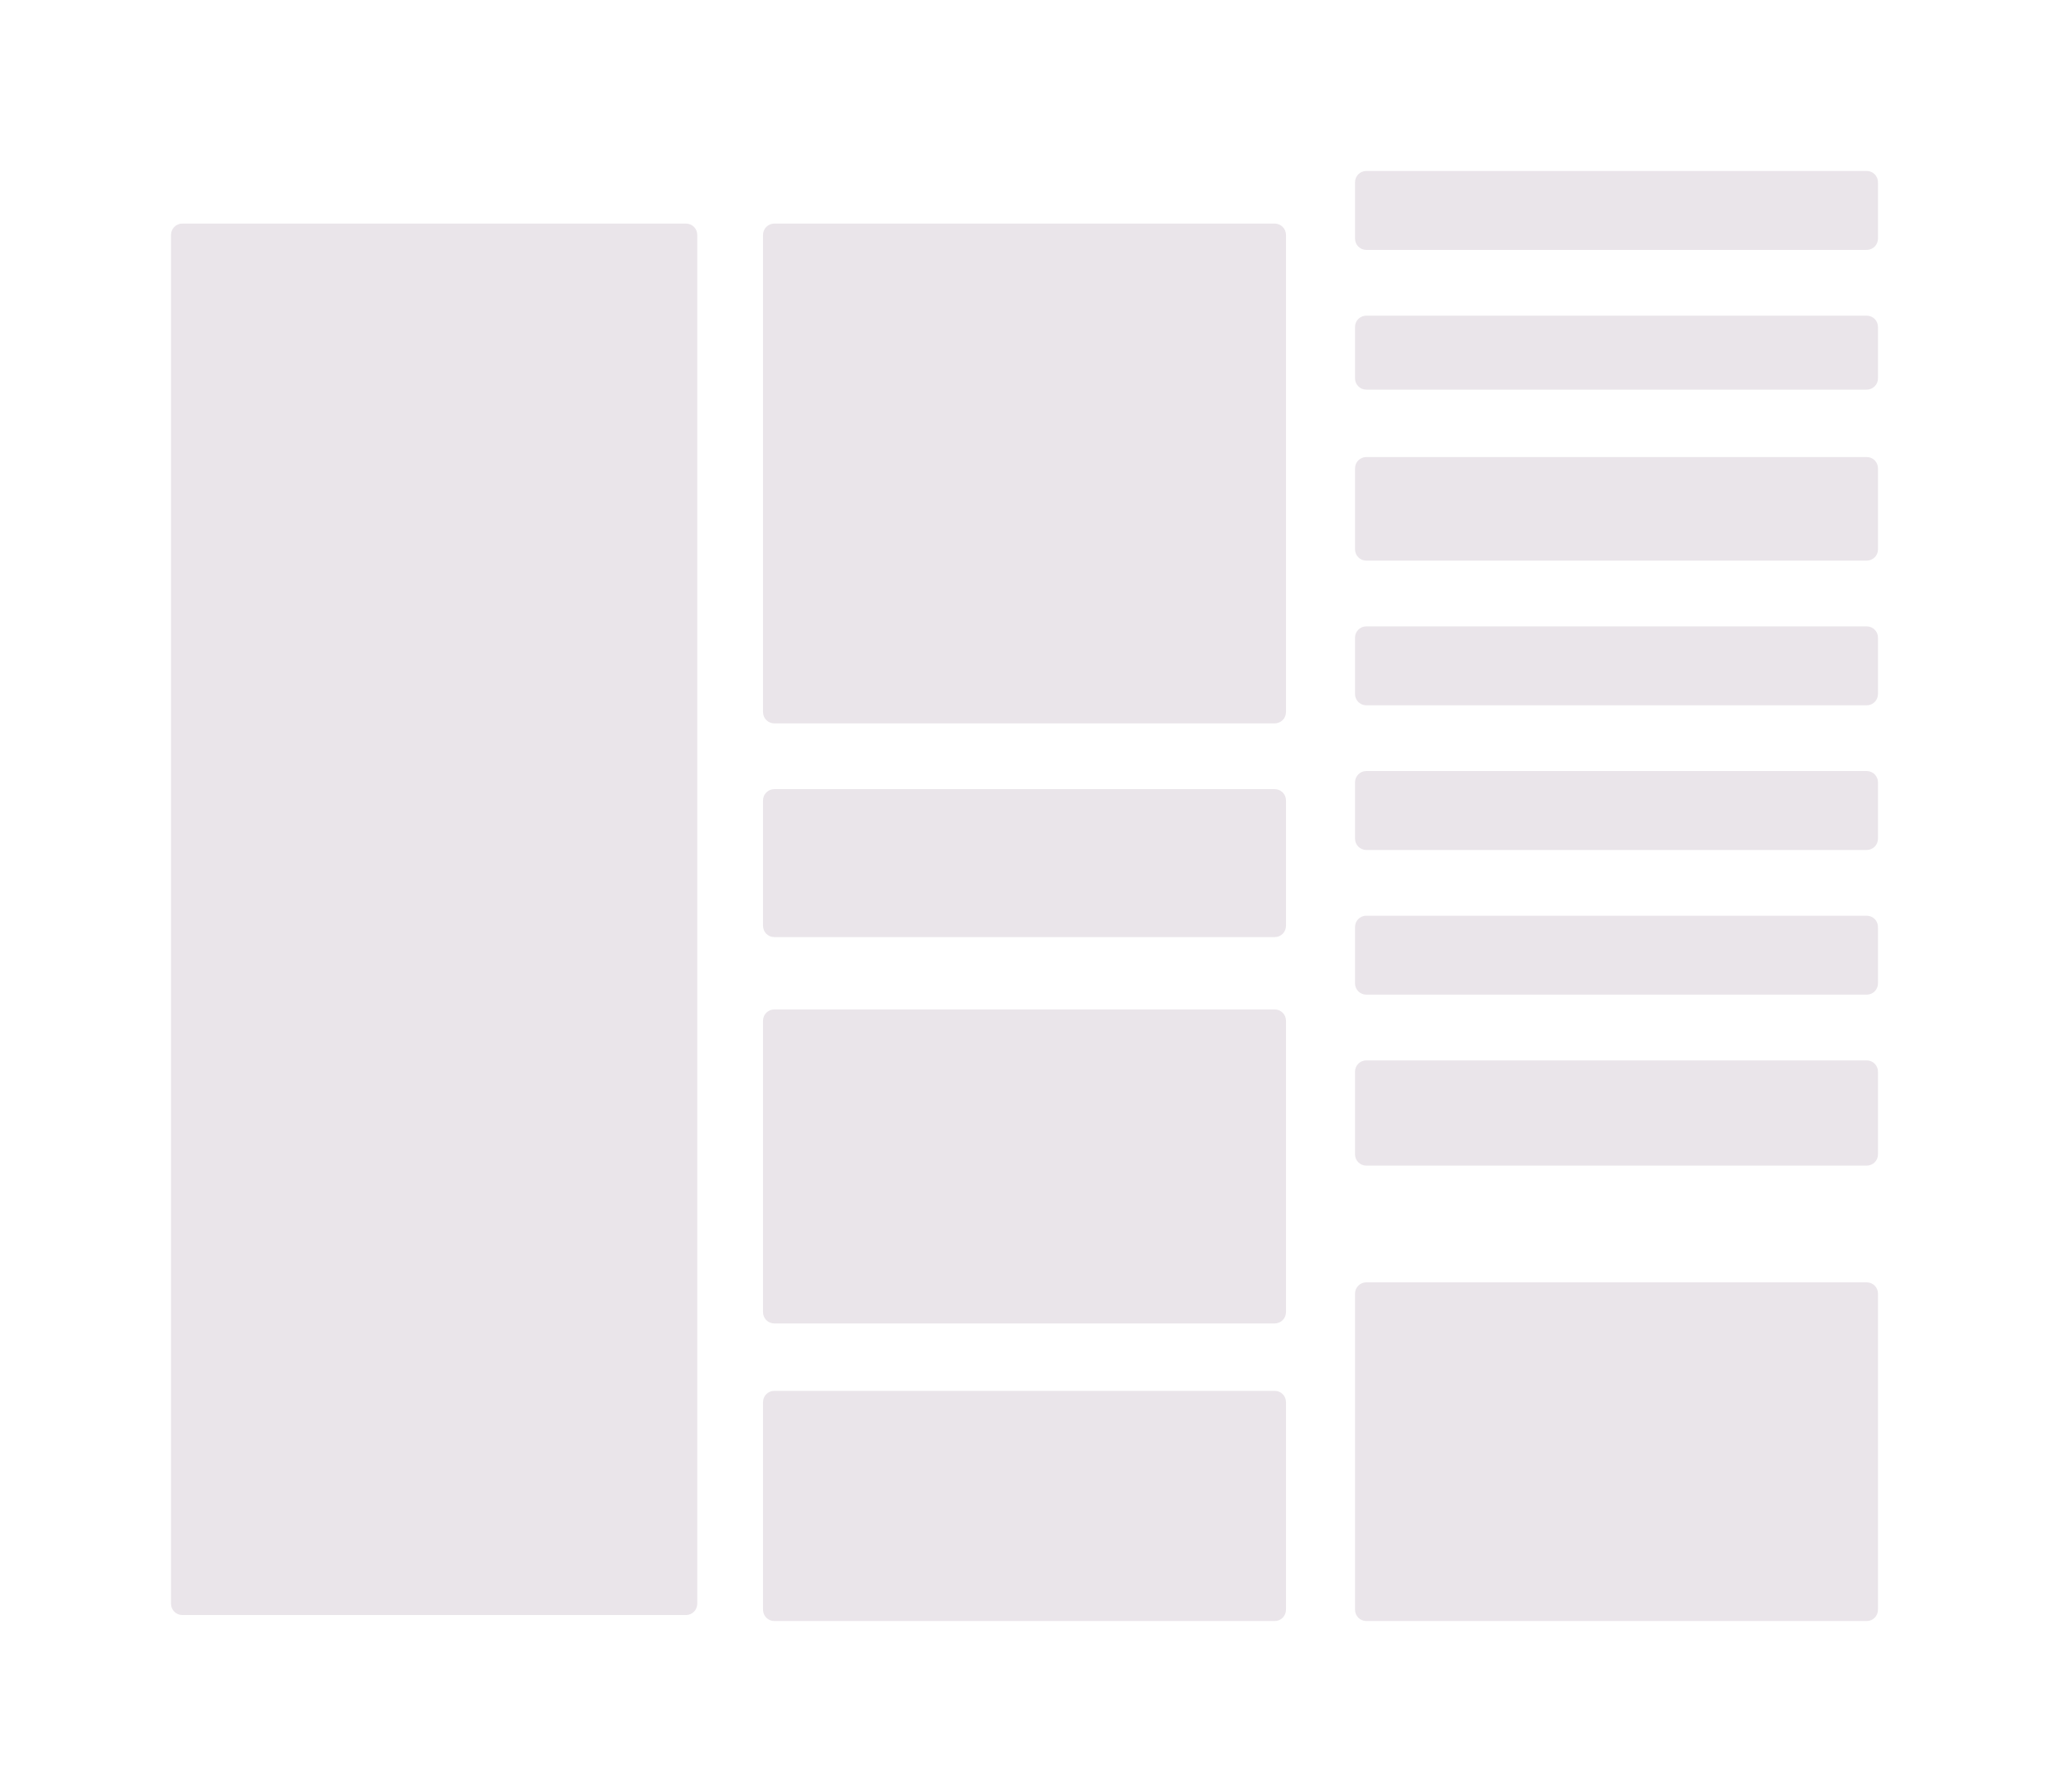 <svg width="1246" height="1090" viewBox="0 0 1246 1090" fill="none" xmlns="http://www.w3.org/2000/svg">
<g filter="url(#filter0_f)">
<path d="M104 142.845C104 139.065 107.065 136 110.845 136H417.155C420.935 136 424 139.065 424 142.845V975.505C424 979.285 420.935 982.35 417.155 982.35H110.845C107.065 982.35 104 979.285 104 975.505V142.845Z" fill="#684668" fill-opacity="0.14"/>
</g>
<g filter="url(#filter1_f)">
<path d="M464 142.845C464 139.065 467.065 136 470.845 136H775.155C778.935 136 782 139.065 782 142.845V433.155C782 436.935 778.935 440 775.155 440H470.845C467.065 440 464 436.935 464 433.155V142.845Z" fill="#684668" fill-opacity="0.14"/>
</g>
<g filter="url(#filter2_f)">
<path d="M824 786.845C824 783.065 827.065 780 830.845 780H1135.16C1138.94 780 1142 783.065 1142 786.845V979.155C1142 982.935 1138.94 986 1135.16 986H830.845C827.065 986 824 982.935 824 979.155V786.845Z" fill="#684668" fill-opacity="0.14"/>
</g>
<g filter="url(#filter3_f)">
<path d="M824 651.845C824 648.065 827.065 645 830.845 645H1135.16C1138.94 645 1142 648.065 1142 651.845V702.155C1142 705.935 1138.94 709 1135.16 709H830.845C827.065 709 824 705.935 824 702.155V651.845Z" fill="#684668" fill-opacity="0.14"/>
</g>
<g filter="url(#filter4_f)">
<path d="M824 563.845C824 560.065 827.065 557 830.845 557H1135.16C1138.94 557 1142 560.065 1142 563.845V598.155C1142 601.935 1138.94 605 1135.16 605H830.845C827.065 605 824 601.935 824 598.155V563.845Z" fill="#684668" fill-opacity="0.14"/>
</g>
<g filter="url(#filter5_f)">
<path d="M824 475.845C824 472.065 827.065 469 830.845 469H1135.16C1138.94 469 1142 472.065 1142 475.845V510.155C1142 513.935 1138.94 517 1135.16 517H830.845C827.065 517 824 513.935 824 510.155V475.845Z" fill="#684668" fill-opacity="0.14"/>
</g>
<g filter="url(#filter6_f)">
<path d="M824 387.845C824 384.065 827.065 381 830.845 381H1135.16C1138.94 381 1142 384.065 1142 387.845V422.155C1142 425.935 1138.94 429 1135.16 429H830.845C827.065 429 824 425.935 824 422.155V387.845Z" fill="#684668" fill-opacity="0.14"/>
</g>
<g filter="url(#filter7_f)">
<path d="M824 284.845C824 281.065 827.065 278 830.845 278H1135.16C1138.94 278 1142 281.065 1142 284.845V334.155C1142 337.935 1138.94 341 1135.16 341H830.845C827.065 341 824 337.935 824 334.155V284.845Z" fill="#684668" fill-opacity="0.14"/>
</g>
<g filter="url(#filter8_f)">
<path d="M824 198.845C824 195.065 827.065 192 830.845 192H1135.16C1138.94 192 1142 195.065 1142 198.845V230.155C1142 233.935 1138.94 237 1135.16 237H830.845C827.065 237 824 233.935 824 230.155V198.845Z" fill="#684668" fill-opacity="0.14"/>
</g>
<g filter="url(#filter9_f)">
<path d="M824 110.845C824 107.065 827.065 104 830.845 104H1135.16C1138.94 104 1142 107.065 1142 110.845V145.155C1142 148.935 1138.94 152 1135.16 152H830.845C827.065 152 824 148.935 824 145.155V110.845Z" fill="#684668" fill-opacity="0.14"/>
</g>
<g filter="url(#filter10_f)">
<path d="M464 486.845C464 483.065 467.065 480 470.845 480H775.155C778.935 480 782 483.065 782 486.845V563.155C782 566.935 778.935 570 775.155 570H470.845C467.065 570 464 566.935 464 563.155V486.845Z" fill="#684668" fill-opacity="0.14"/>
</g>
<g filter="url(#filter11_f)">
<path d="M464 620.845C464 617.065 467.065 614 470.845 614H775.155C778.935 614 782 617.065 782 620.845V798.155C782 801.935 778.935 805 775.155 805H470.845C467.065 805 464 801.935 464 798.155V620.845Z" fill="#684668" fill-opacity="0.14"/>
</g>
<g filter="url(#filter12_f)">
<path d="M464 852.845C464 849.065 467.065 846 470.845 846H775.155C778.935 846 782 849.065 782 852.845V979.155C782 982.935 778.935 986 775.155 986H470.845C467.065 986 464 982.935 464 979.155V852.845Z" fill="#684668" fill-opacity="0.14"/>
</g>
<defs>
<filter id="filter0_f" x="0" y="32" width="528" height="1054.35" filterUnits="userSpaceOnUse" color-interpolation-filters="sRGB">
<feFlood flood-opacity="0" result="BackgroundImageFix"/>
<feBlend mode="normal" in="SourceGraphic" in2="BackgroundImageFix" result="shape"/>
<feGaussianBlur stdDeviation="52" result="effect1_foregroundBlur"/>
</filter>
<filter id="filter1_f" x="360" y="32" width="526" height="512" filterUnits="userSpaceOnUse" color-interpolation-filters="sRGB">
<feFlood flood-opacity="0" result="BackgroundImageFix"/>
<feBlend mode="normal" in="SourceGraphic" in2="BackgroundImageFix" result="shape"/>
<feGaussianBlur stdDeviation="52" result="effect1_foregroundBlur"/>
</filter>
<filter id="filter2_f" x="720" y="676" width="526" height="414" filterUnits="userSpaceOnUse" color-interpolation-filters="sRGB">
<feFlood flood-opacity="0" result="BackgroundImageFix"/>
<feBlend mode="normal" in="SourceGraphic" in2="BackgroundImageFix" result="shape"/>
<feGaussianBlur stdDeviation="52" result="effect1_foregroundBlur"/>
</filter>
<filter id="filter3_f" x="720" y="541" width="526" height="272" filterUnits="userSpaceOnUse" color-interpolation-filters="sRGB">
<feFlood flood-opacity="0" result="BackgroundImageFix"/>
<feBlend mode="normal" in="SourceGraphic" in2="BackgroundImageFix" result="shape"/>
<feGaussianBlur stdDeviation="52" result="effect1_foregroundBlur"/>
</filter>
<filter id="filter4_f" x="720" y="453" width="526" height="256" filterUnits="userSpaceOnUse" color-interpolation-filters="sRGB">
<feFlood flood-opacity="0" result="BackgroundImageFix"/>
<feBlend mode="normal" in="SourceGraphic" in2="BackgroundImageFix" result="shape"/>
<feGaussianBlur stdDeviation="52" result="effect1_foregroundBlur"/>
</filter>
<filter id="filter5_f" x="720" y="365" width="526" height="256" filterUnits="userSpaceOnUse" color-interpolation-filters="sRGB">
<feFlood flood-opacity="0" result="BackgroundImageFix"/>
<feBlend mode="normal" in="SourceGraphic" in2="BackgroundImageFix" result="shape"/>
<feGaussianBlur stdDeviation="52" result="effect1_foregroundBlur"/>
</filter>
<filter id="filter6_f" x="720" y="277" width="526" height="256" filterUnits="userSpaceOnUse" color-interpolation-filters="sRGB">
<feFlood flood-opacity="0" result="BackgroundImageFix"/>
<feBlend mode="normal" in="SourceGraphic" in2="BackgroundImageFix" result="shape"/>
<feGaussianBlur stdDeviation="52" result="effect1_foregroundBlur"/>
</filter>
<filter id="filter7_f" x="720" y="174" width="526" height="271" filterUnits="userSpaceOnUse" color-interpolation-filters="sRGB">
<feFlood flood-opacity="0" result="BackgroundImageFix"/>
<feBlend mode="normal" in="SourceGraphic" in2="BackgroundImageFix" result="shape"/>
<feGaussianBlur stdDeviation="52" result="effect1_foregroundBlur"/>
</filter>
<filter id="filter8_f" x="720" y="88" width="526" height="253" filterUnits="userSpaceOnUse" color-interpolation-filters="sRGB">
<feFlood flood-opacity="0" result="BackgroundImageFix"/>
<feBlend mode="normal" in="SourceGraphic" in2="BackgroundImageFix" result="shape"/>
<feGaussianBlur stdDeviation="52" result="effect1_foregroundBlur"/>
</filter>
<filter id="filter9_f" x="720" y="0" width="526" height="256" filterUnits="userSpaceOnUse" color-interpolation-filters="sRGB">
<feFlood flood-opacity="0" result="BackgroundImageFix"/>
<feBlend mode="normal" in="SourceGraphic" in2="BackgroundImageFix" result="shape"/>
<feGaussianBlur stdDeviation="52" result="effect1_foregroundBlur"/>
</filter>
<filter id="filter10_f" x="360" y="376" width="526" height="298" filterUnits="userSpaceOnUse" color-interpolation-filters="sRGB">
<feFlood flood-opacity="0" result="BackgroundImageFix"/>
<feBlend mode="normal" in="SourceGraphic" in2="BackgroundImageFix" result="shape"/>
<feGaussianBlur stdDeviation="52" result="effect1_foregroundBlur"/>
</filter>
<filter id="filter11_f" x="360" y="510" width="526" height="399" filterUnits="userSpaceOnUse" color-interpolation-filters="sRGB">
<feFlood flood-opacity="0" result="BackgroundImageFix"/>
<feBlend mode="normal" in="SourceGraphic" in2="BackgroundImageFix" result="shape"/>
<feGaussianBlur stdDeviation="52" result="effect1_foregroundBlur"/>
</filter>
<filter id="filter12_f" x="360" y="742" width="526" height="348" filterUnits="userSpaceOnUse" color-interpolation-filters="sRGB">
<feFlood flood-opacity="0" result="BackgroundImageFix"/>
<feBlend mode="normal" in="SourceGraphic" in2="BackgroundImageFix" result="shape"/>
<feGaussianBlur stdDeviation="52" result="effect1_foregroundBlur"/>
</filter>
</defs>
</svg>
